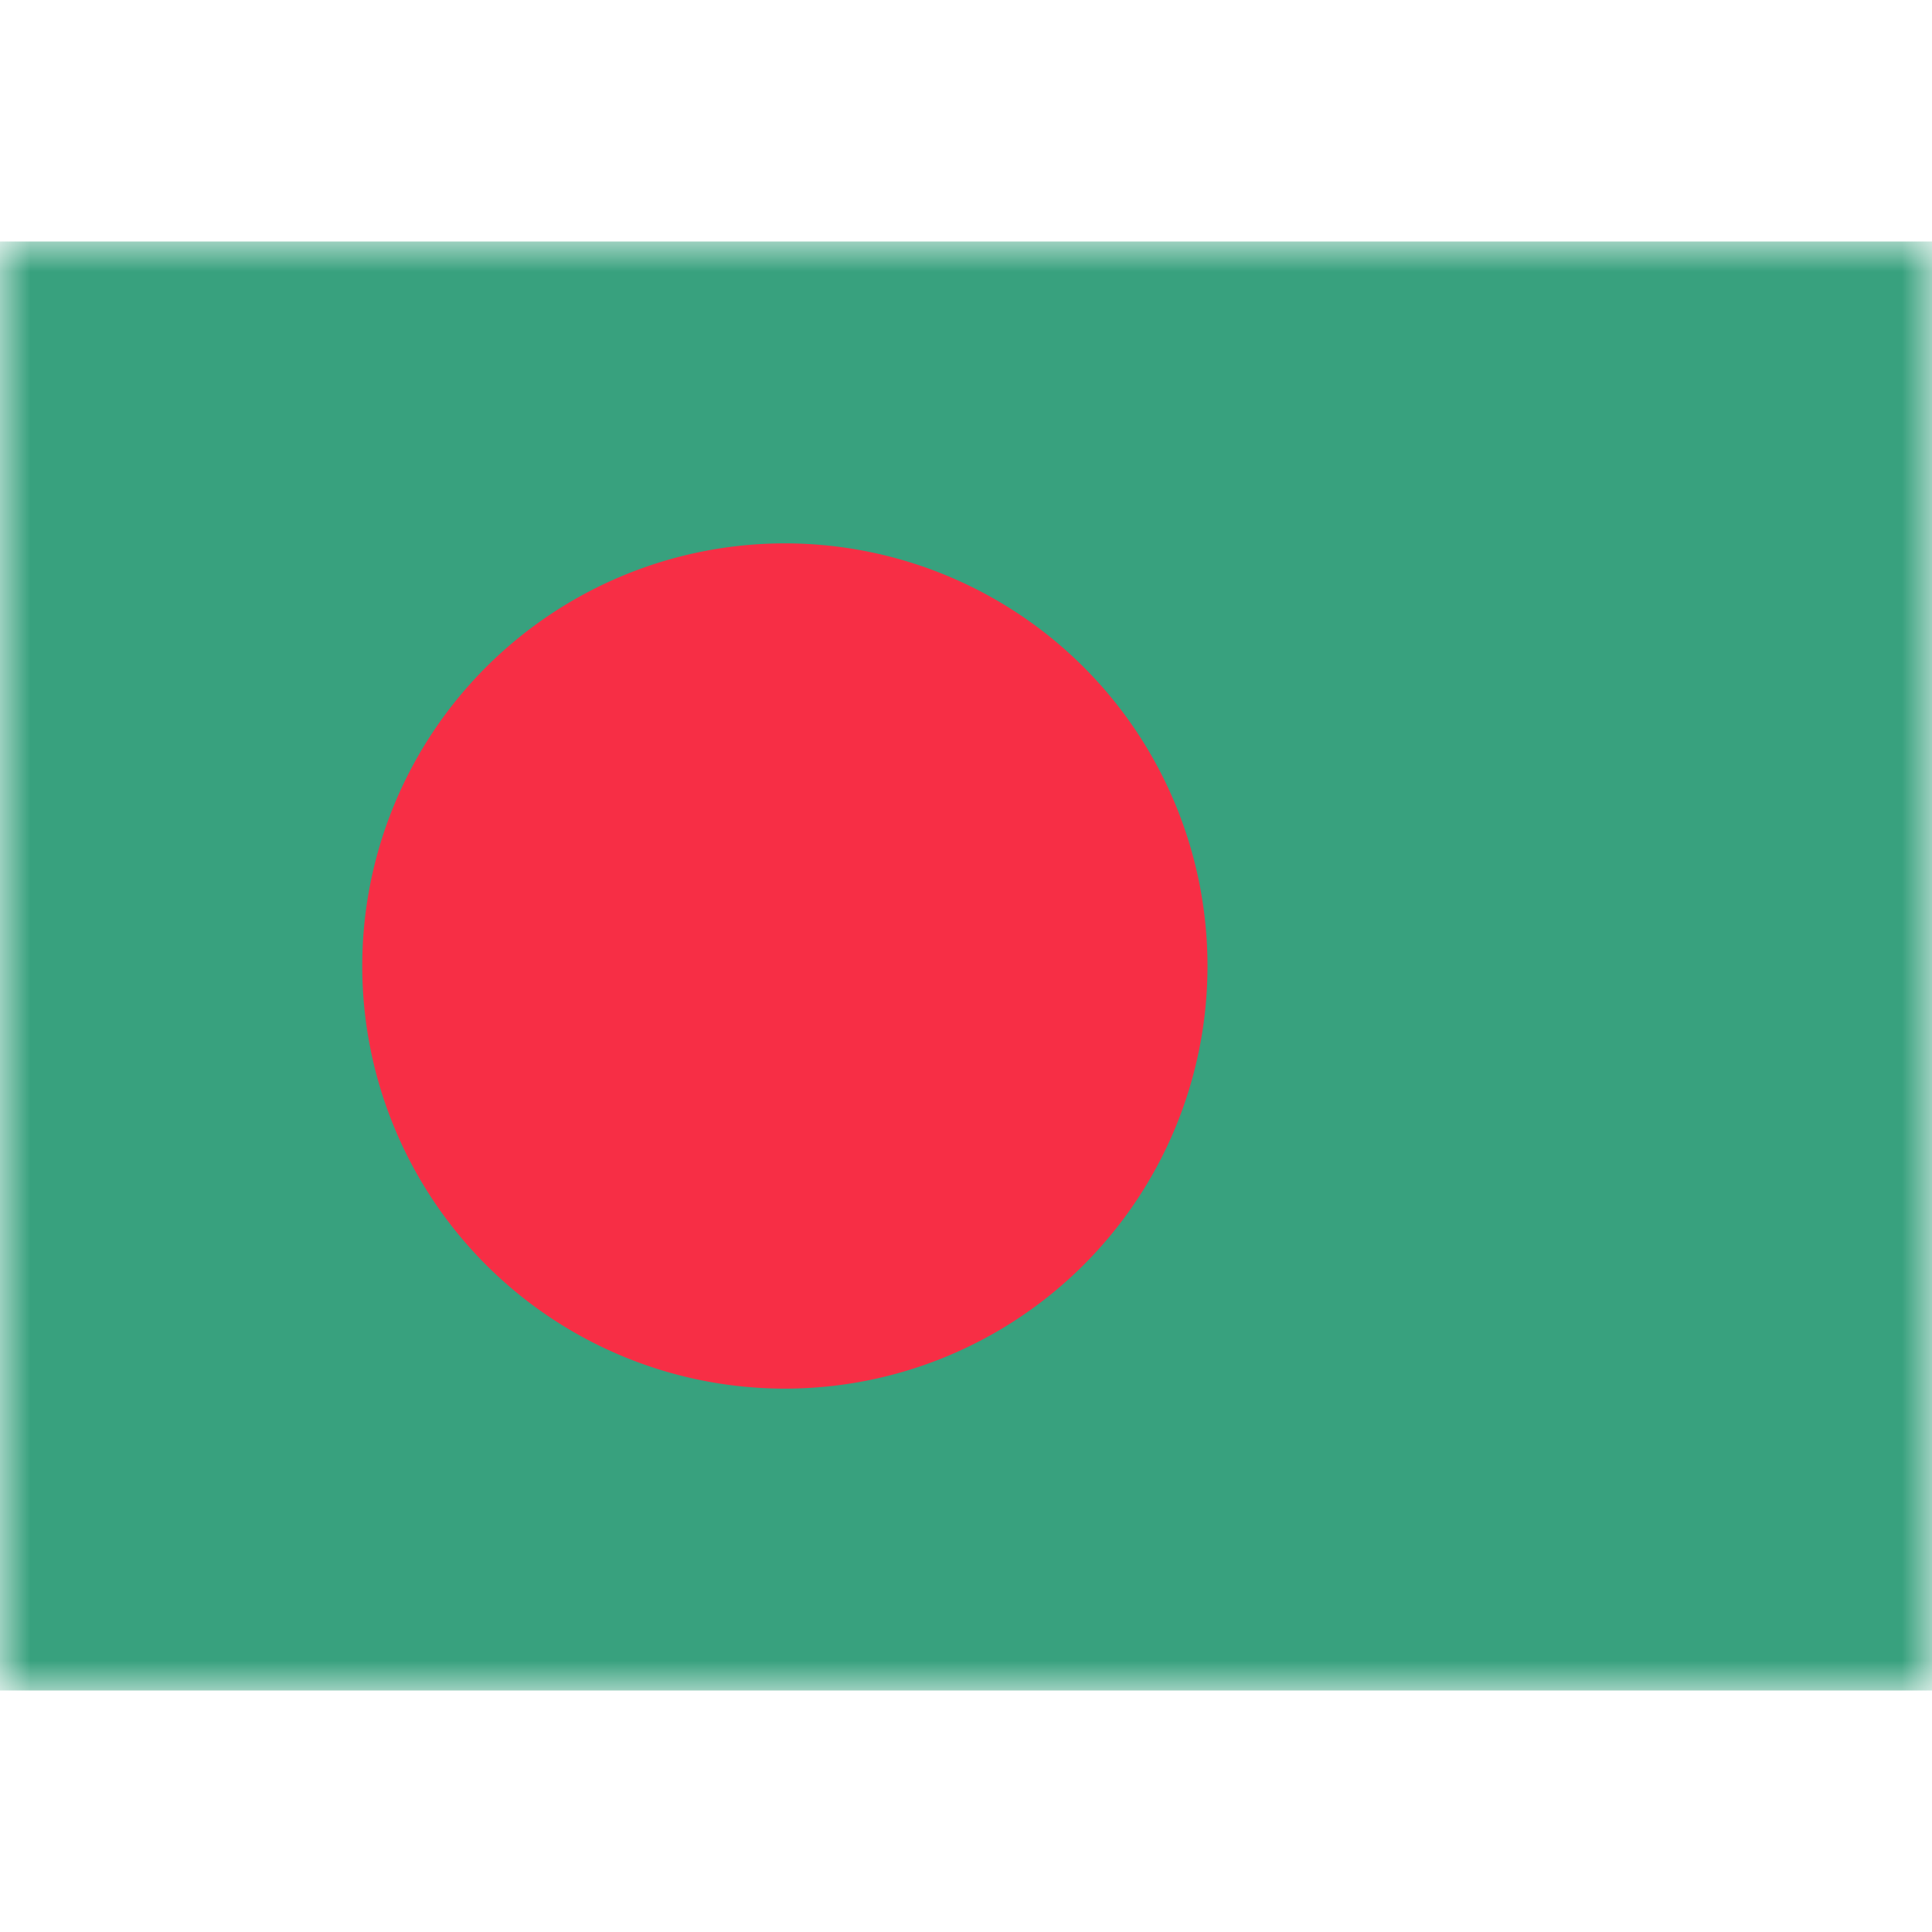 <svg fill="none" xmlns="http://www.w3.org/2000/svg" viewBox="0 0 32 24" height="1em" width="1em">
  <mask id="a" maskUnits="userSpaceOnUse" x="0" y="0" width="32" height="24">
    <path fill="#fff" d="M0 0h32v24H0z"/>
  </mask>
  <g mask="url(#a)">
    <path fill="#38A17E" d="M0 0h32v24H0z"/>
    <path fill-rule="evenodd" clip-rule="evenodd" d="M13 19a7 7 0 1 0 0-14 7 7 0 0 0 0 14z" fill="#F72E45"/>
  </g>
</svg>
